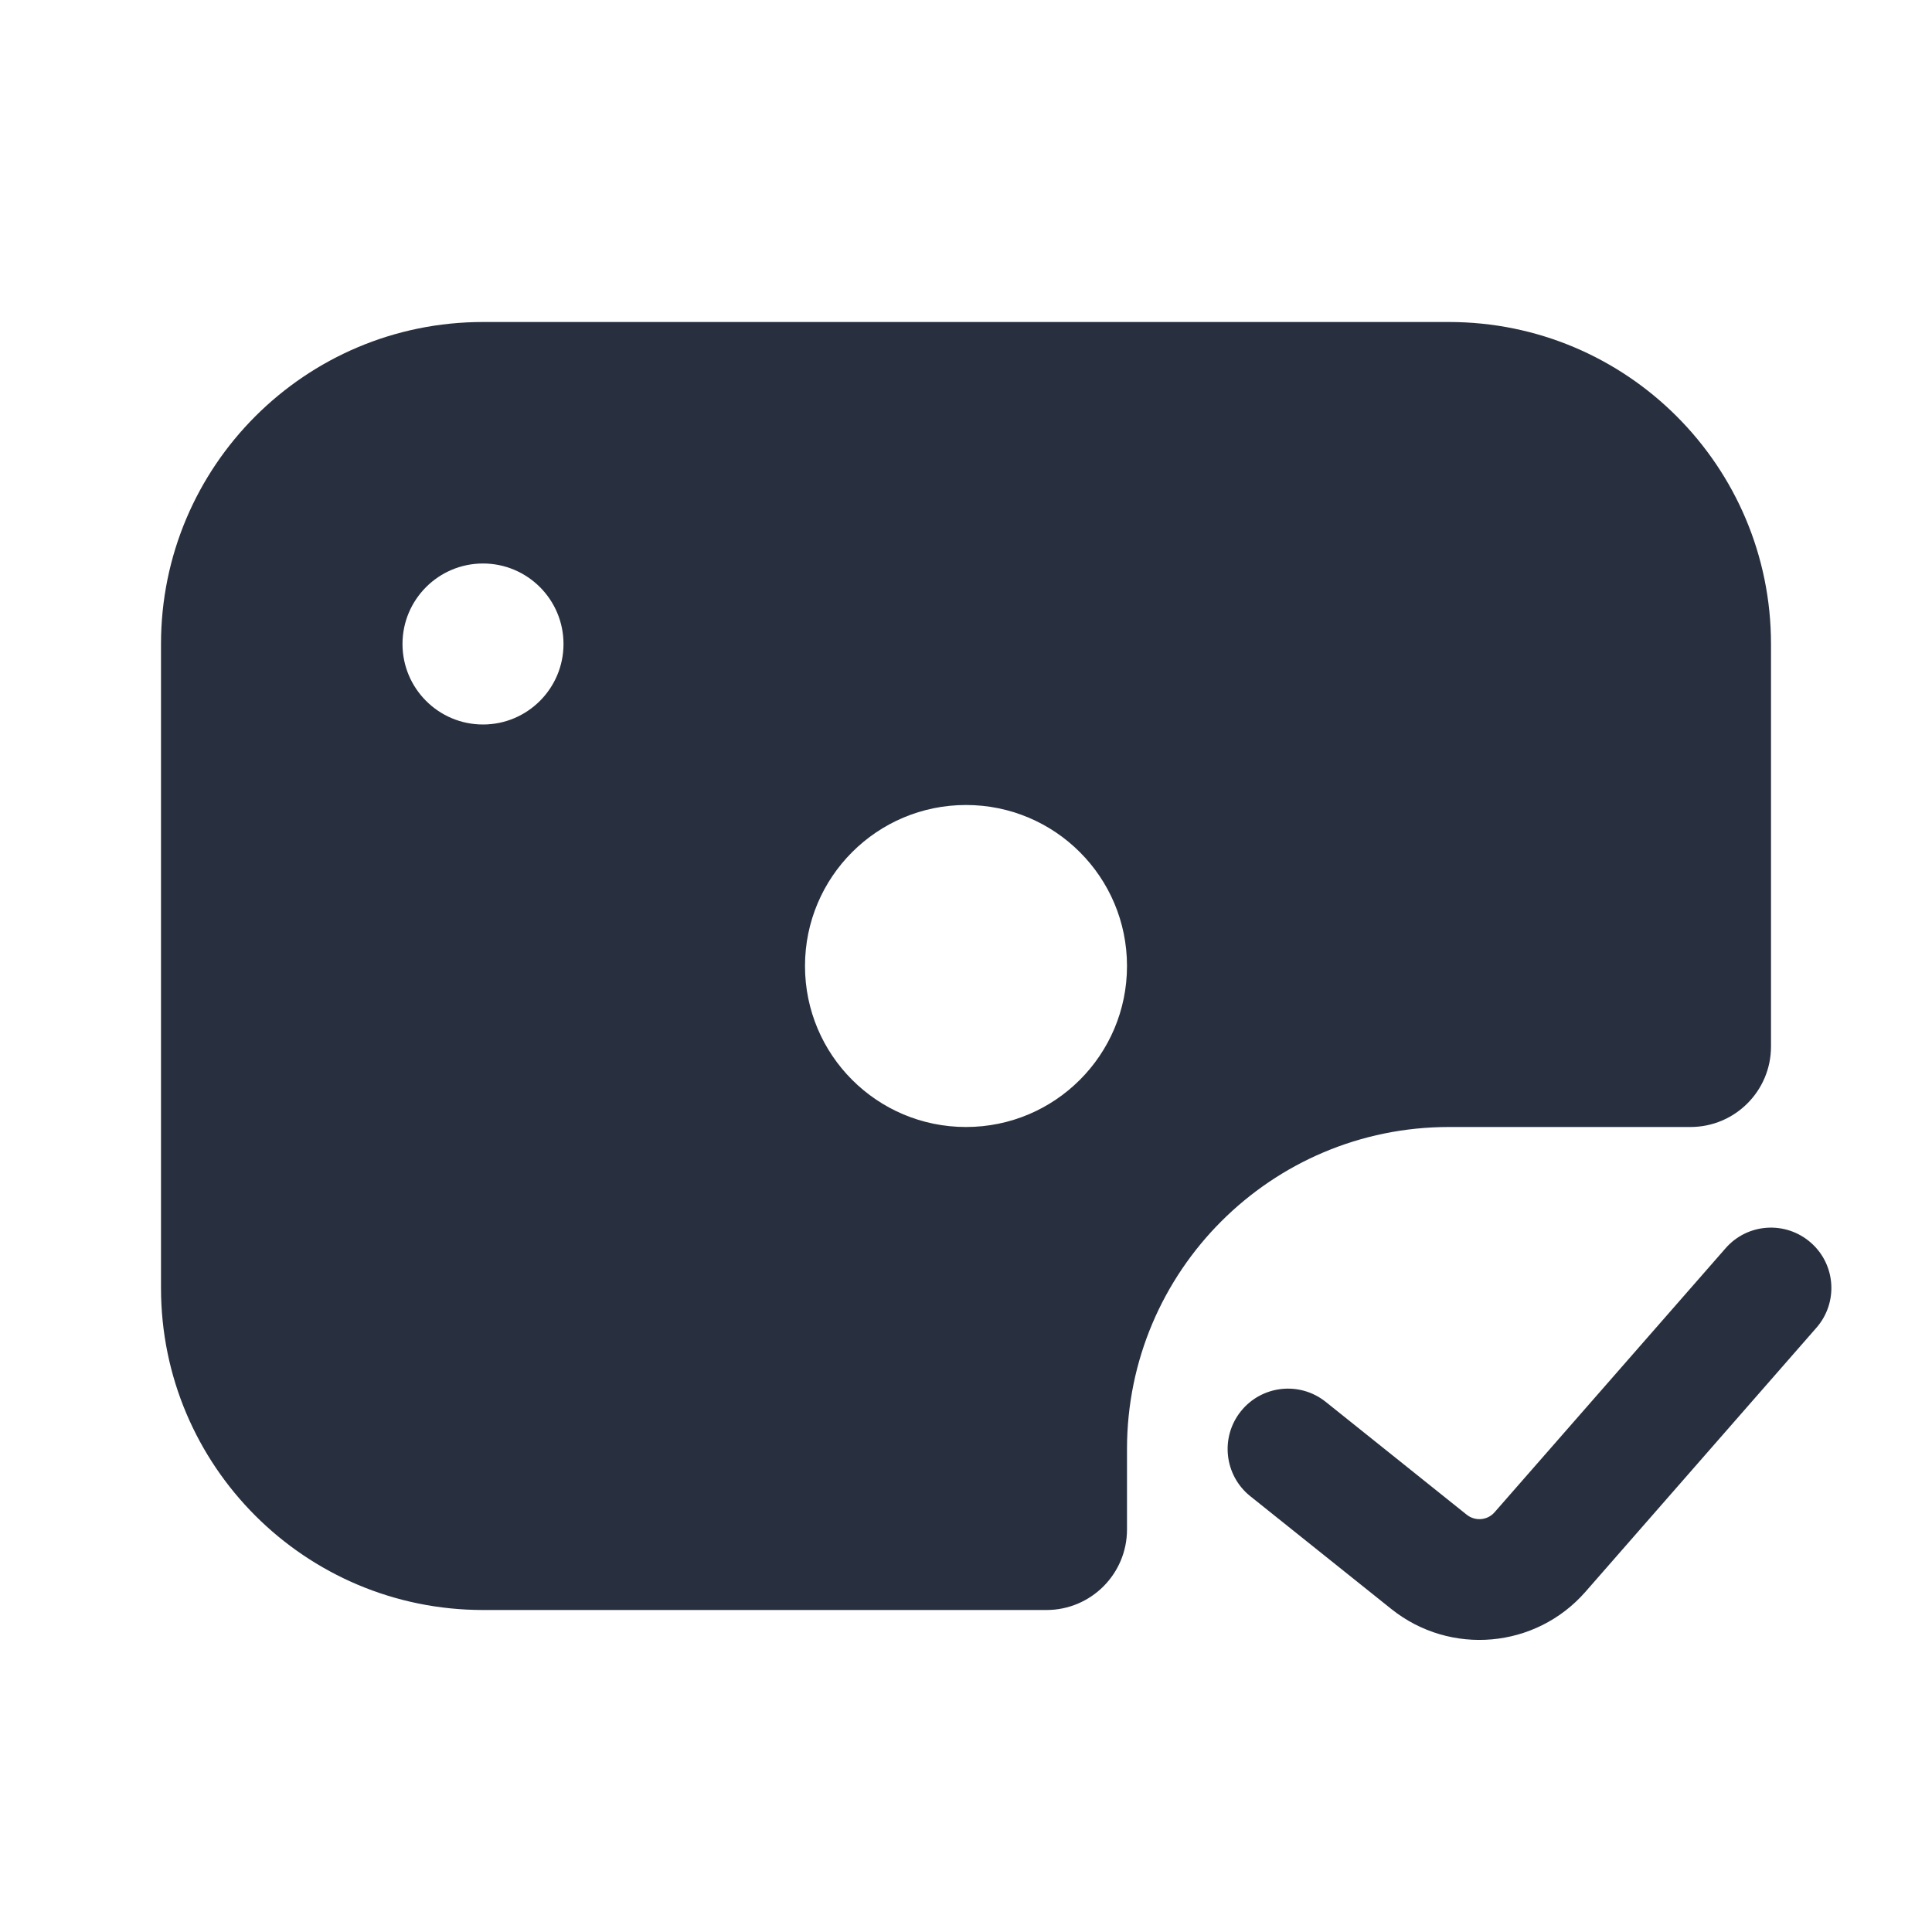 <svg  viewBox="0 0 24 24" fill="none" xmlns="http://www.w3.org/2000/svg">
<path fill-rule="evenodd" clip-rule="evenodd" d="M6 4H18C20.209 4 22 5.791 22 8V13C22 13.552 21.552 14 21 14H18C15.791 14 14 15.791 14 18V19C14 19.552 13.552 20 13 20H6C3.791 20 2 18.209 2 16V8C2 5.791 3.791 4 6 4ZM6 7C6.552 7 7 7.448 7 8C7 8.552 6.552 9 6 9C5.448 9 5 8.552 5 8C5 7.448 5.448 7 6 7ZM14 12C14 10.895 13.105 10 12 10C10.895 10 10 10.895 10 12C10 13.105 10.895 14 12 14C13.105 14 14 13.105 14 12ZM22.564 16.494C22.837 16.182 22.806 15.708 22.494 15.436C22.182 15.163 21.708 15.194 21.436 15.506L18.566 18.786C18.478 18.887 18.326 18.9 18.221 18.817L16.468 17.414C16.145 17.156 15.673 17.208 15.414 17.532C15.156 17.855 15.208 18.327 15.531 18.586L17.284 19.988C18.016 20.573 19.078 20.479 19.695 19.774L22.564 16.494Z" fill="#28303F"/>
</svg>

